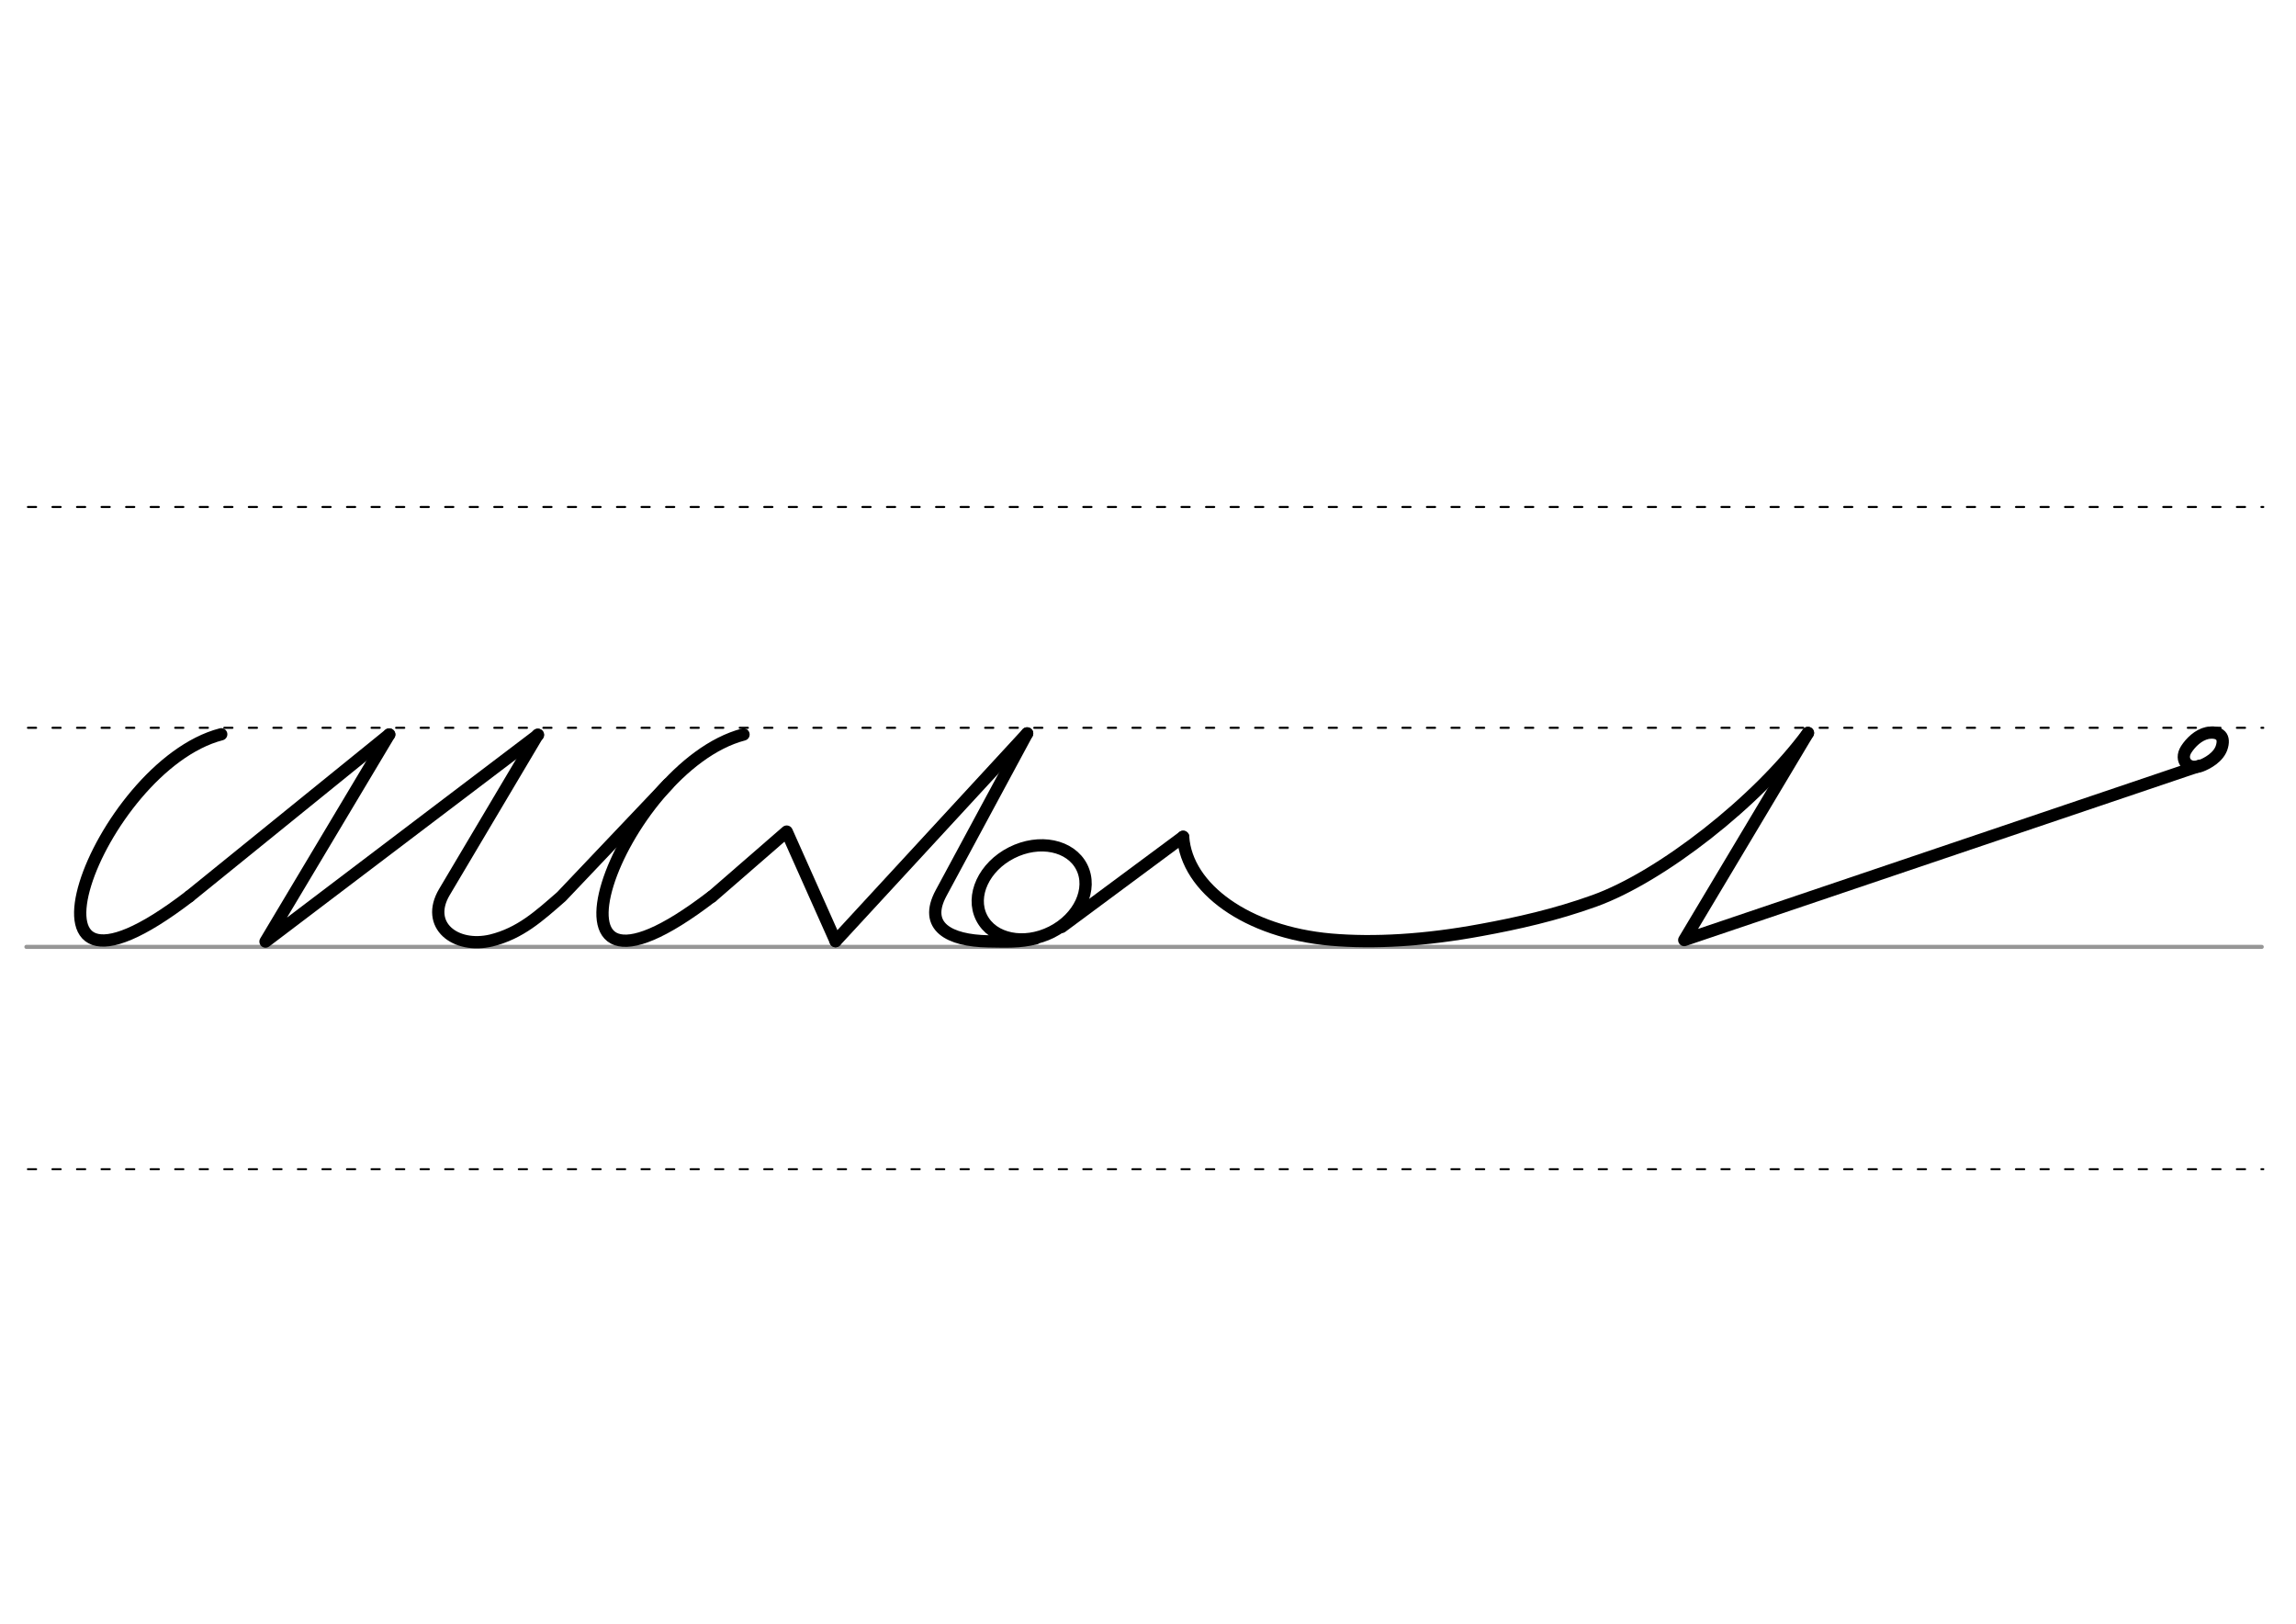 <svg height="210mm" viewBox="0 0 1052.4 744.1" width="297mm" xmlns="http://www.w3.org/2000/svg">
 <g fill="none" stroke-linecap="round">
  <g transform="translate(0 -308.268)">
   <path d="m12.1 742.2h1024.6" stroke="#969696" stroke-width="1.875"/>
   <g stroke="#000" stroke-dasharray="3.75 7.5" stroke-miterlimit="2" stroke-width=".938">
    <path d="m12.8 844.1h1024.6"/>
    <path d="m12.8 641.8h1024.6"/>
    <path d="m12.8 540.6h1024.6"/>
   </g>
  </g>
  <g stroke="#000" stroke-linejoin="round" stroke-width="5.625">
   <path d="m178.4 336.6-56.7 94.9 124.9-94.7"/>
   <path d="m86.8 410.8 91.6-74.2"/>
   <path d="m101.4 336.5c-56.6 14.7-104.6 143.3-14.6 74.3"/>
   <path d="m326.3 410.9 34.3-29.8 22.4 50.2"/>
   <path d="m340.8 336.6c-56.6 14.8-104.6 143.3-14.6 74.3"/>
   <path d="m246.5 336.7-42.8 72.1c-9 15.2 5 26.1 21.5 22.2 13.3-3.3 21.9-11.2 32.1-20.1l49-51.6"/>
   <path d="m1014.4 335.7c1 .1 1.8.3 2.5.7.2.1.4.2.6.4 1.2.9 1.7 2.6 1 5.2-1.3 5.1-7.1 8-9.8 9-5.7 2-9.8-2.6-6.6-7.6 2-3.1 5.5-6.6 9.7-7.5.3-.1.6-.1.9-.1s.7-.1 1-.1c.8 0 1.6.1 2.4.3"/>
   <path d="m828.7 335.9-56.7 94.9 236.3-79.9"/>
   <path d="m828.7 335.9c-23.2 31.5-67.3 65.9-97.8 76.9-18 6.5-35.6 10.4-52 13.4-25.8 4.8-49.2 6.1-68.9 4.4-38.4-3.4-66.1-23.5-67.7-47.1"/>
   <path d="m383 431.3 87.8-95.2"/>
   <path d="m542.3 383.5-55.7 41.3"/>
   <ellipse cx="237.592" cy="578.596" rx="25.729" ry="20.371" transform="matrix(.892 -.451 .451 .892 0 0)"/>
   <path d="m470.8 336.1-39.4 73.1c-8.4 15.5 3.8 21.9 21.5 22.2 7.9.1 14.5.5 21.8-1.4"/>
  </g>
 </g>
</svg>
